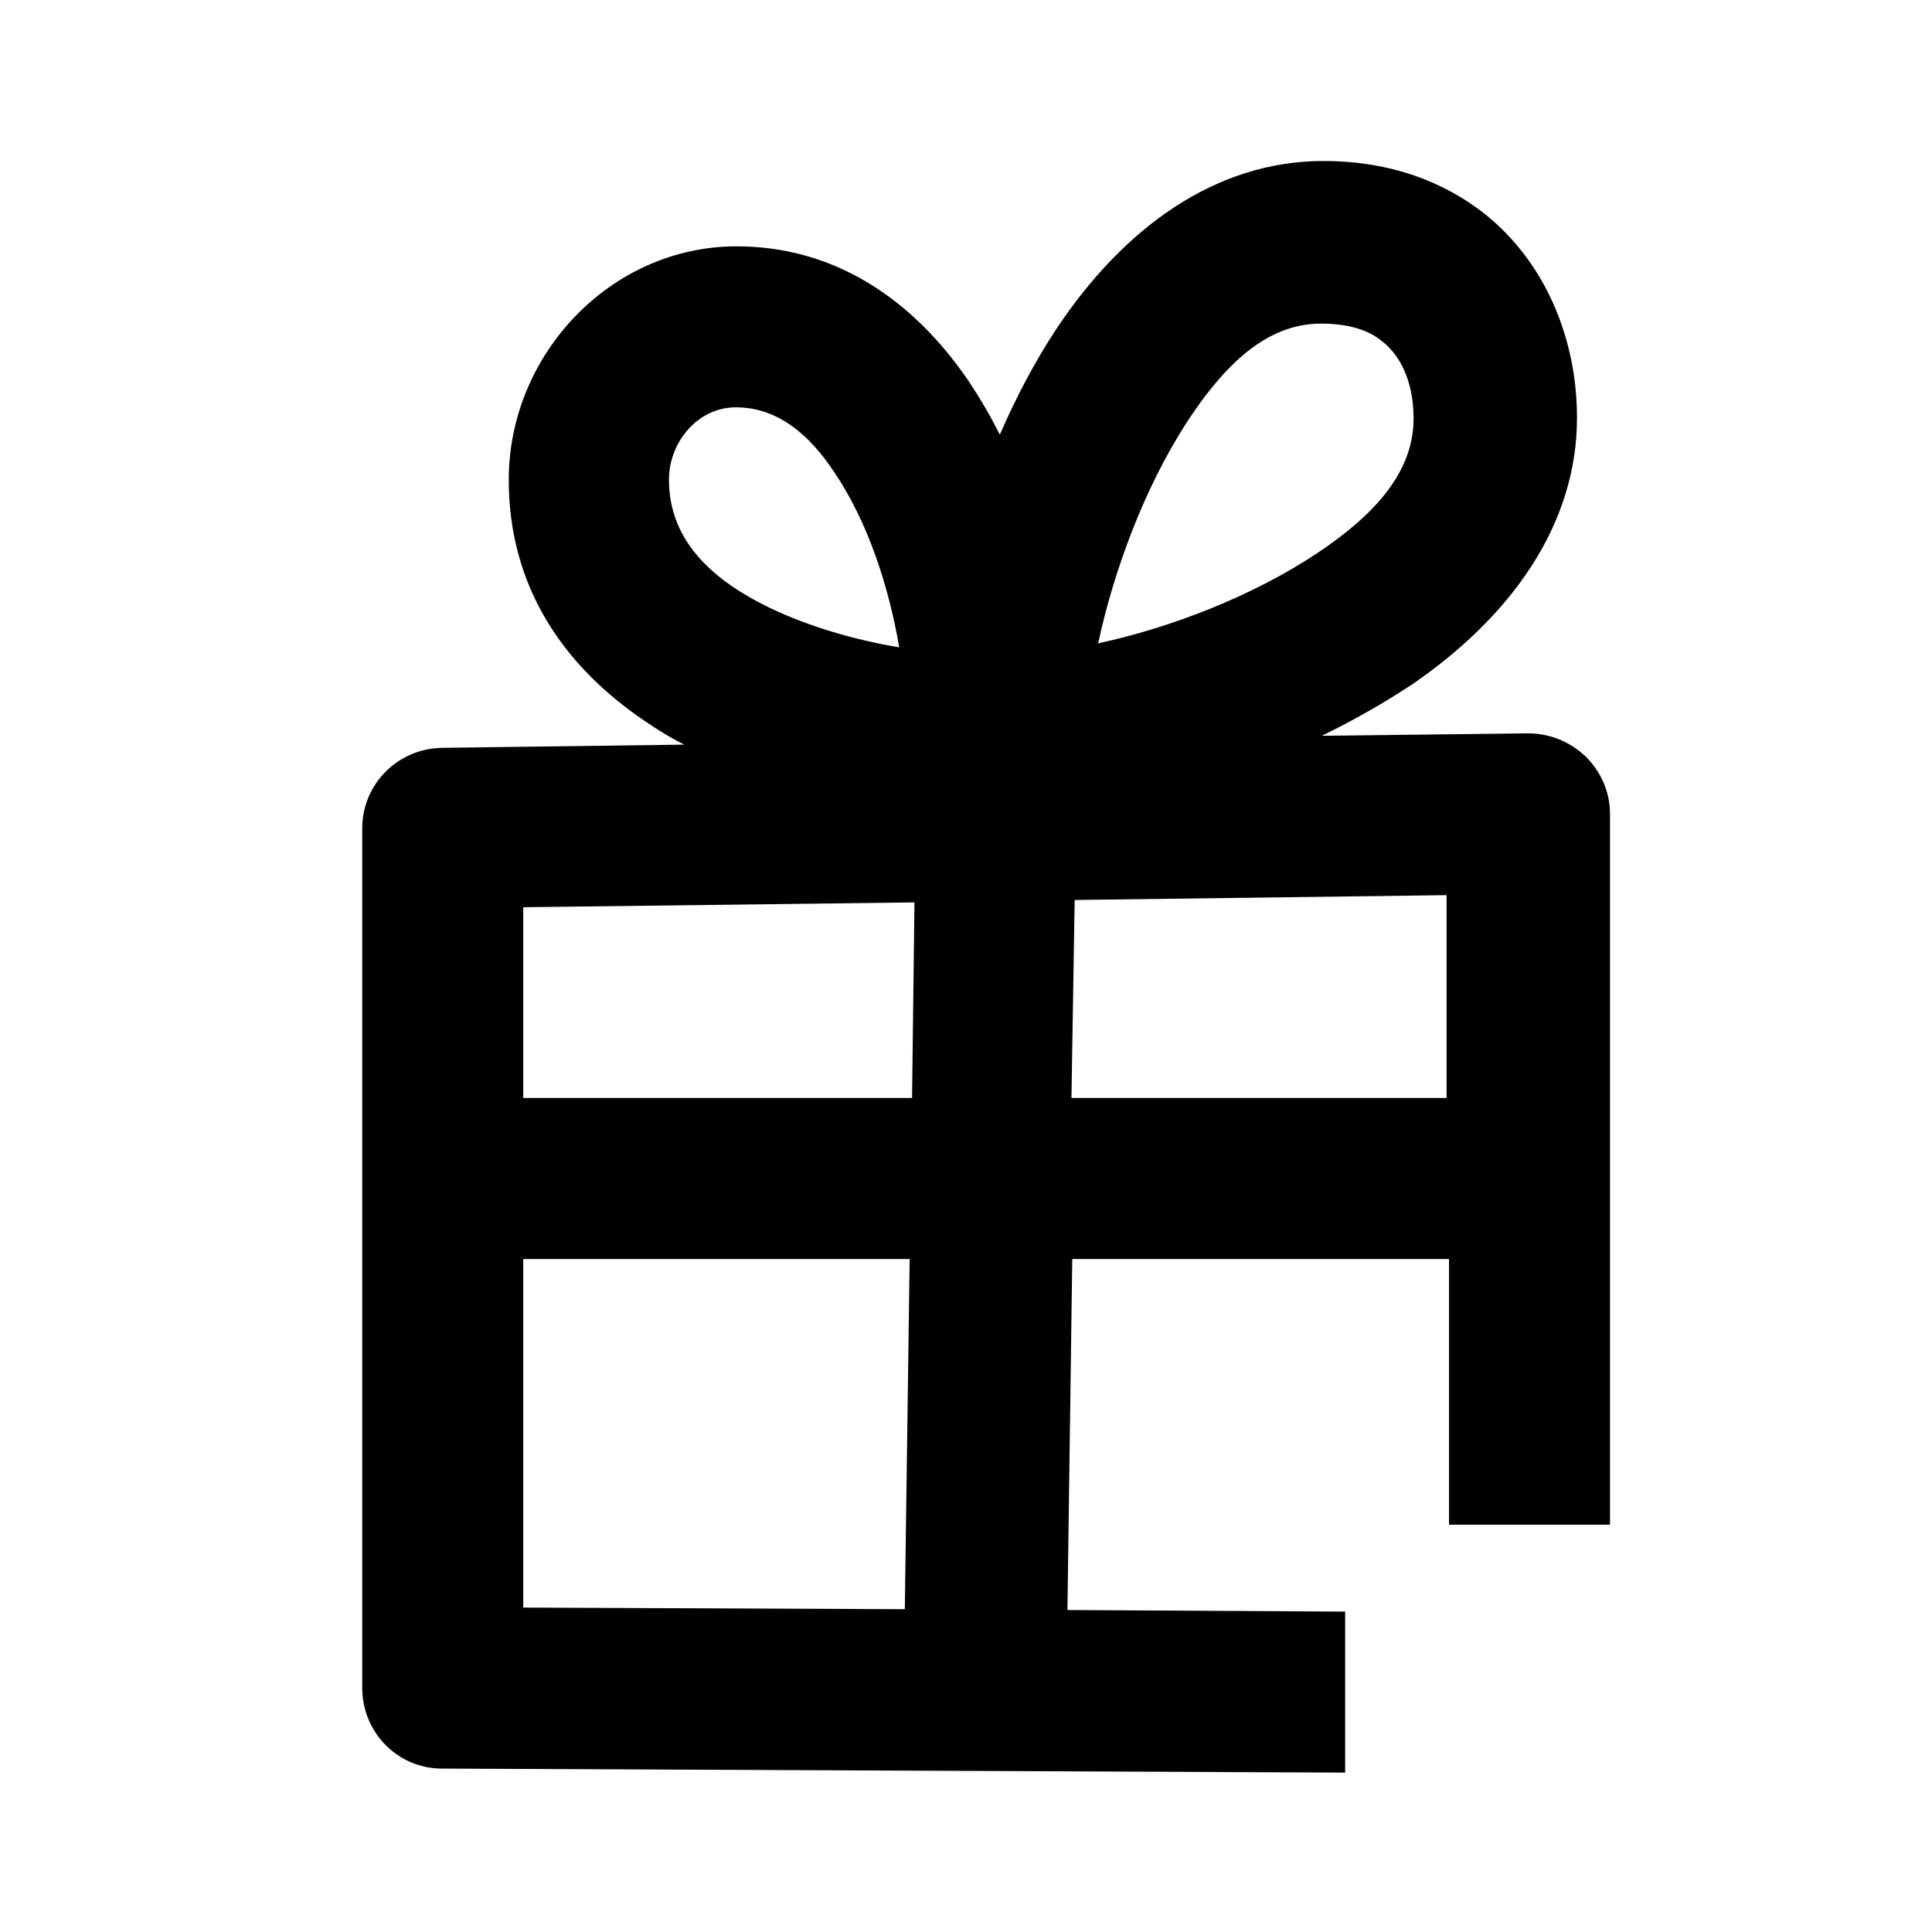 <svg width="24" height="24" viewBox="0 0 24 24" xmlns="http://www.w3.org/2000/svg">
<path d="M13.65 7.99C14.53 7.8 15.56 7.41 16.38 6.86C17.02 6.43 17.56 5.9 17.56 5.2C17.56 4.83 17.45 4.46 17.17 4.24C16.99 4.09 16.73 4.02 16.41 4.02C15.71 4.02 15.19 4.57 14.76 5.22C14.21 6.06 13.83 7.11 13.64 8L13.65 7.99ZM11.17 8.04C11.04 7.28 10.78 6.48 10.36 5.86C10.06 5.41 9.67 5.06 9.14 5.06C8.67 5.06 8.31 5.49 8.31 5.96C8.31 6.75 8.9 7.23 9.56 7.55C10.06 7.79 10.63 7.95 11.16 8.04H11.17ZM17.97 13.64V11.12L13.35 11.18L13.31 13.64H17.96H17.97ZM6.5 15.64V19.97L11.24 19.99L11.3 15.64H6.5ZM11.36 11.21L6.5 11.27V13.64H11.33L11.36 11.21ZM13.23 20L16.71 20.02V22.02L5.49 21.97C4.94 21.97 4.5 21.52 4.5 20.97V10.29C4.5 9.74 4.94 9.3 5.49 9.29L8.5 9.25C8.32 9.16 8.16 9.06 8 8.95C7 8.27 6.32 7.29 6.32 5.96C6.32 4.4 7.59 3.06 9.15 3.06C10.37 3.06 11.34 3.72 12.03 4.73C12.17 4.94 12.3 5.16 12.42 5.4C12.62 4.94 12.85 4.5 13.12 4.09C13.95 2.84 15.09 2 16.44 2C17.29 2 17.96 2.27 18.46 2.67C19.2 3.27 19.59 4.21 19.59 5.19C19.59 6.53 18.76 7.67 17.53 8.51C17.18 8.74 16.81 8.95 16.42 9.14L18.98 9.11C19.25 9.11 19.5 9.21 19.7 9.4C19.89 9.59 20 9.84 20 10.11V18.94H18V15.64H13.32L13.26 20H13.23Z" />
</svg>
